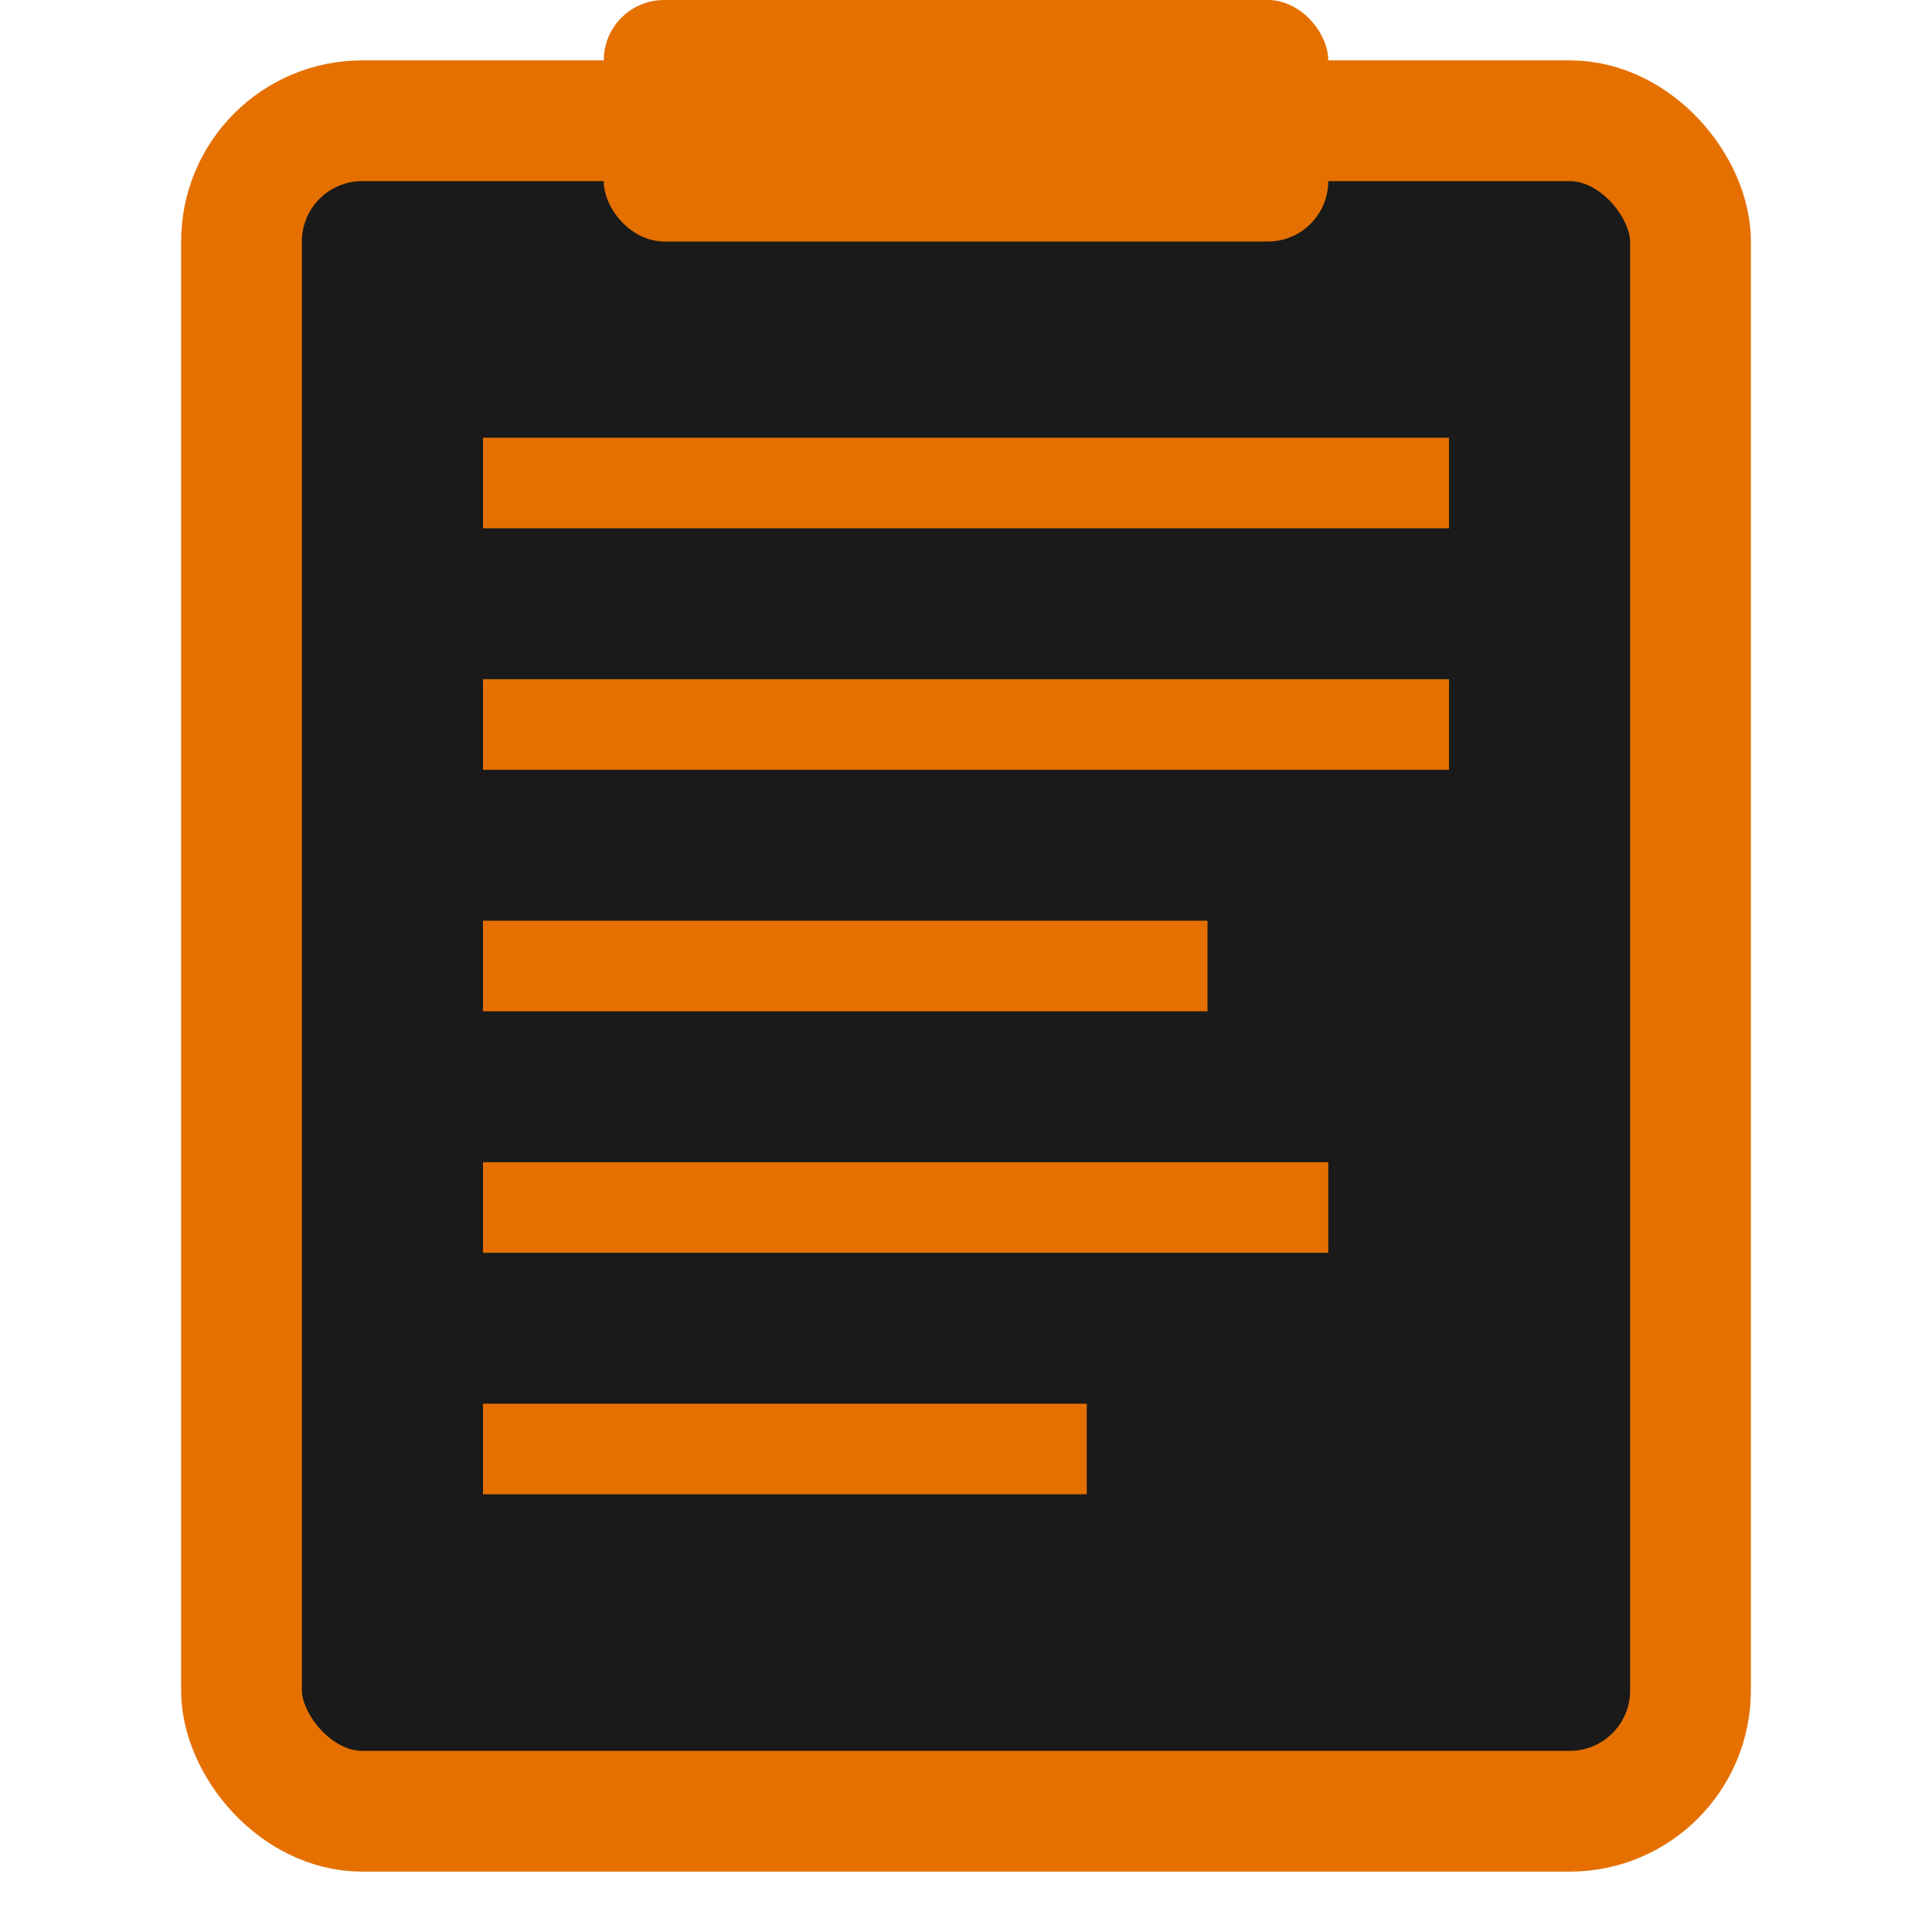 <svg xmlns="http://www.w3.org/2000/svg" viewBox="0 0 32 32">
  <rect x="4" y="2" width="24" height="28" rx="2" fill="#1a1a1a" stroke="#E57000" stroke-width="2"/>
  <rect x="10" y="0" width="12" height="4" rx="1" fill="#E57000"/>
  <line x1="8" y1="8" x2="24" y2="8" stroke="#E57000" stroke-width="1.5"/>
  <line x1="8" y1="12" x2="24" y2="12" stroke="#E57000" stroke-width="1.5"/>
  <line x1="8" y1="16" x2="20" y2="16" stroke="#E57000" stroke-width="1.5"/>
  <line x1="8" y1="20" x2="22" y2="20" stroke="#E57000" stroke-width="1.5"/>
  <line x1="8" y1="24" x2="18" y2="24" stroke="#E57000" stroke-width="1.5"/>
</svg>